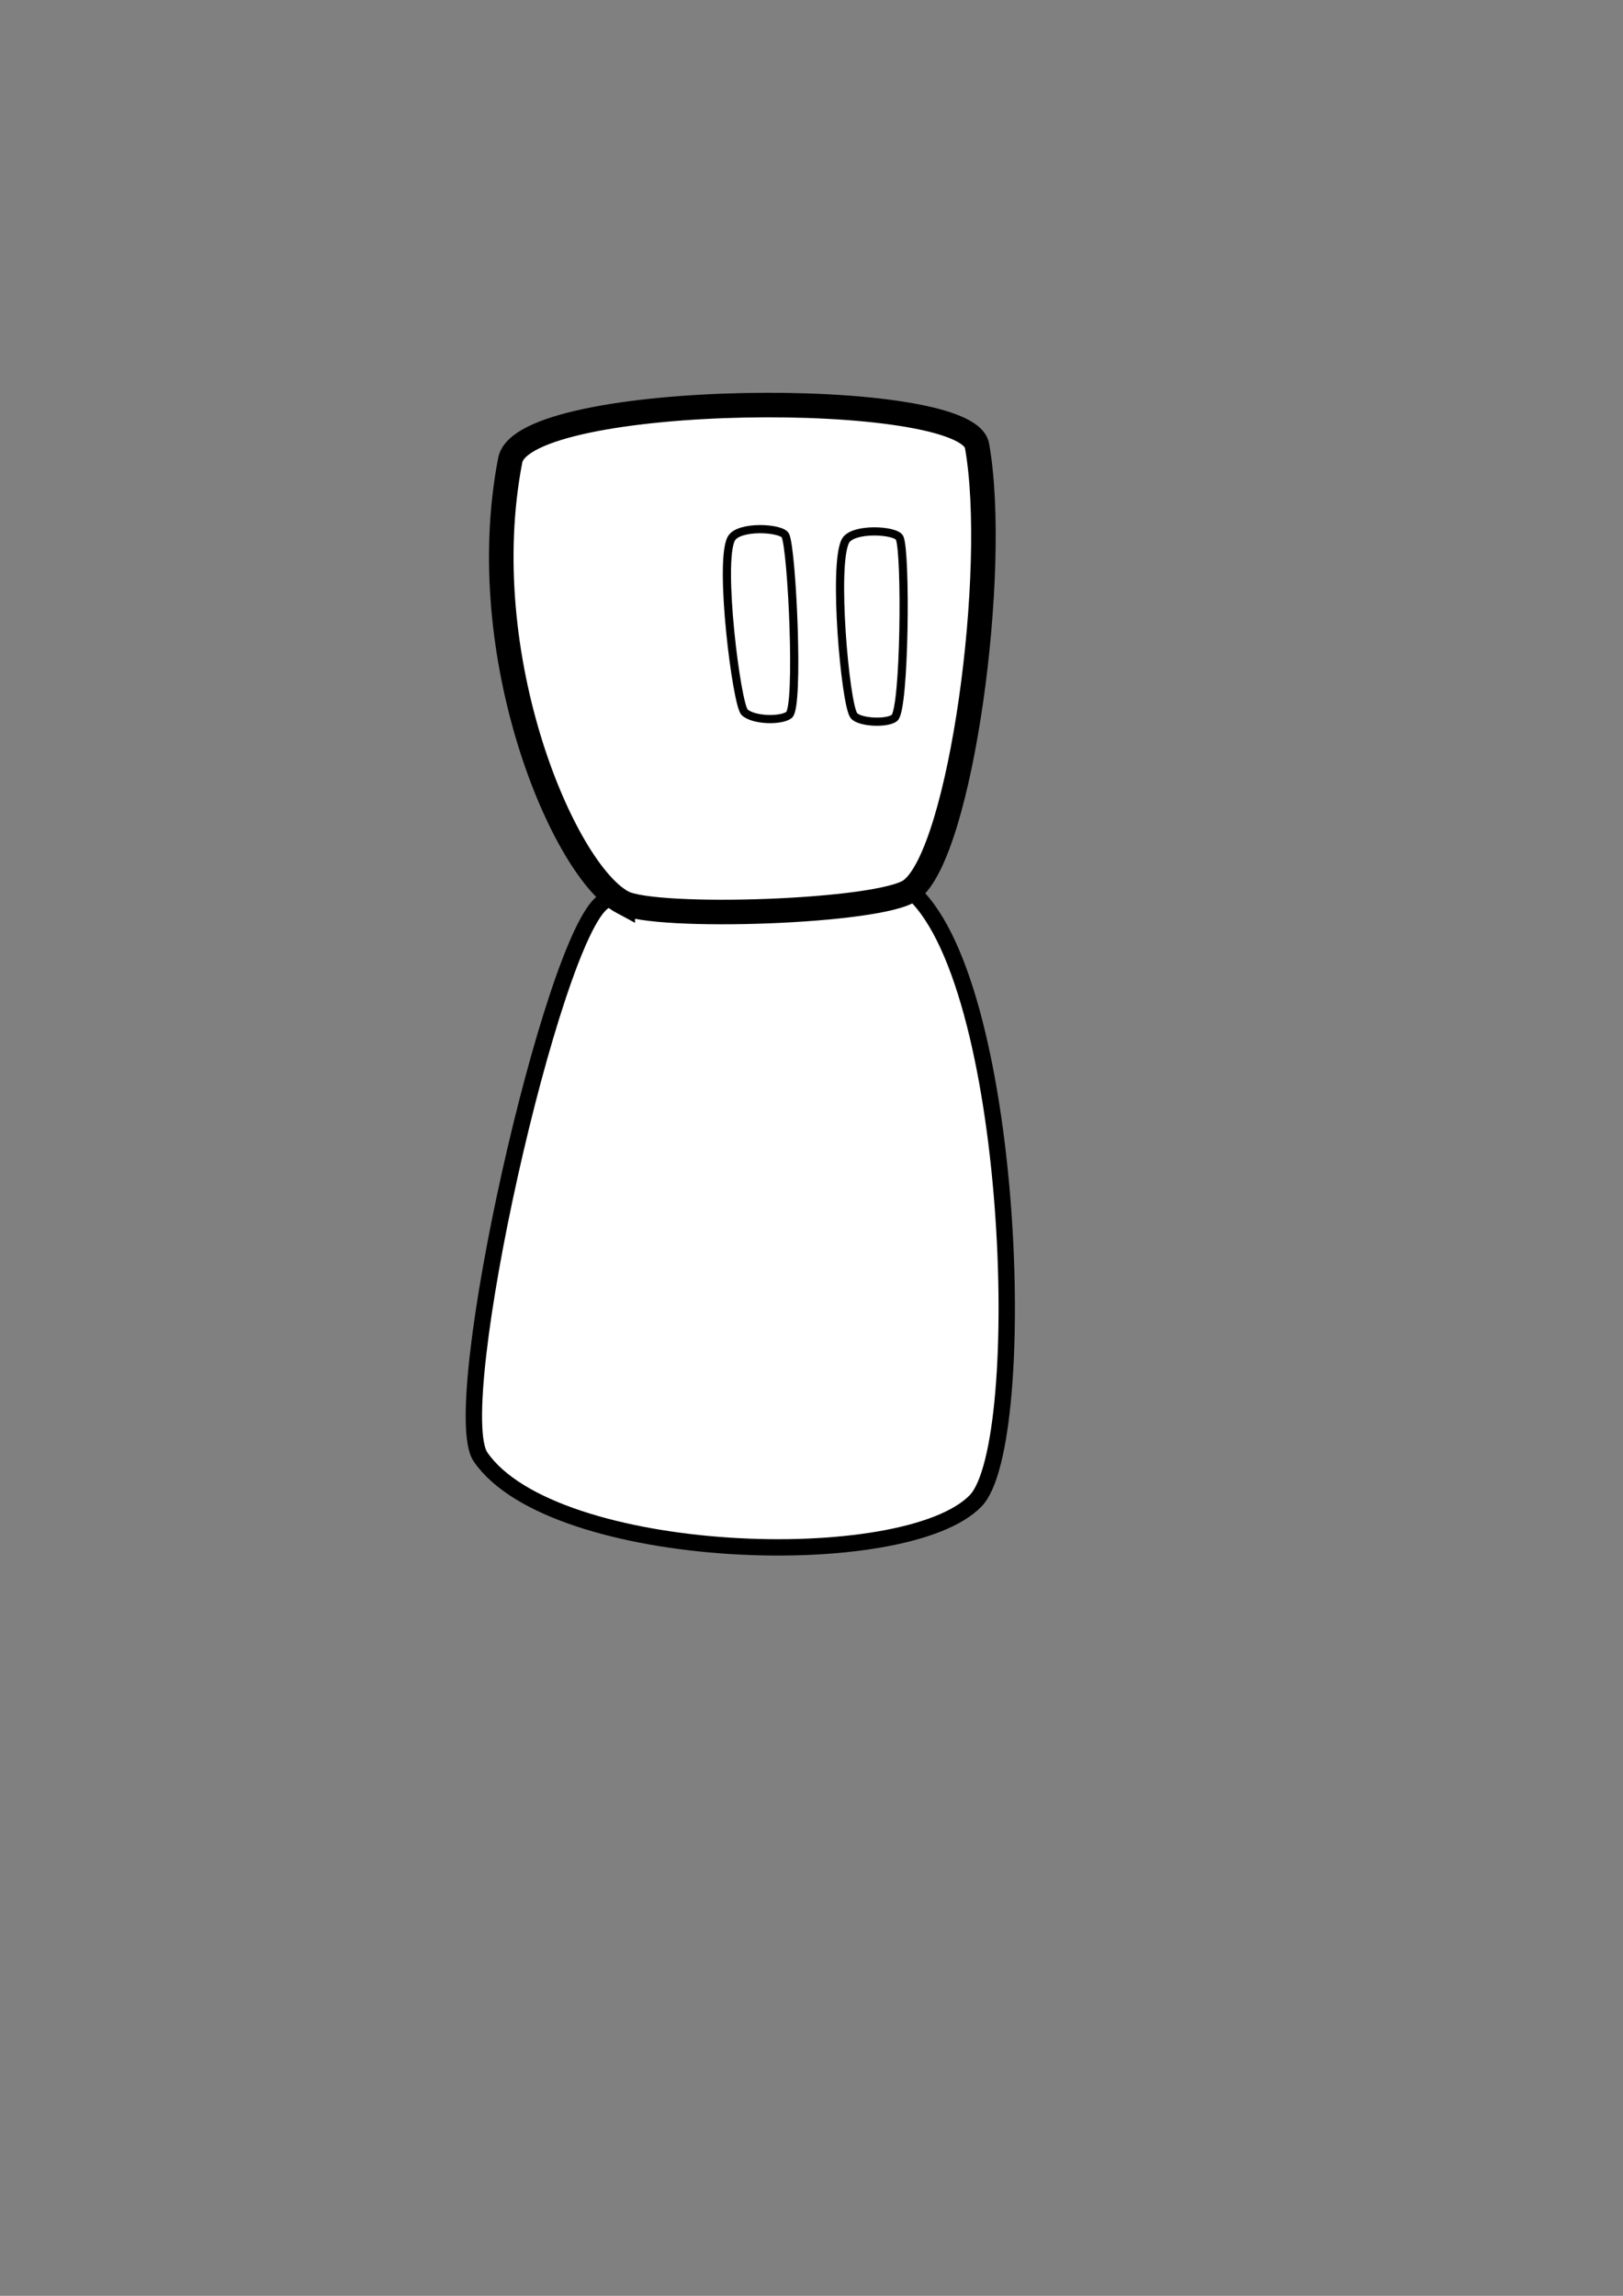 <?xml version="1.0" encoding="UTF-8" standalone="no"?>
<!-- Created with Inkscape (http://www.inkscape.org/) -->

<svg
   xmlns:osb="http://www.openswatchbook.org/uri/2009/osb"
   xmlns:dc="http://purl.org/dc/elements/1.1/"
   xmlns:cc="http://creativecommons.org/ns#"
   xmlns:rdf="http://www.w3.org/1999/02/22-rdf-syntax-ns#"
   xmlns:svg="http://www.w3.org/2000/svg"
   xmlns="http://www.w3.org/2000/svg"
   xmlns:sodipodi="http://sodipodi.sourceforge.net/DTD/sodipodi-0.dtd"
   xmlns:inkscape="http://www.inkscape.org/namespaces/inkscape"
   width="210mm"
   height="297mm"
   id="svg2"
   version="1.1"
   inkscape:version="0.48.5 r10040"
   sodipodi:docname="base-char.svg">
  <rect width="100%" height="100%" fill="#808080" stroke="none"/>
  <defs
     id="defs4">
    <linearGradient
       id="linearGradient3785"
       osb:paint="solid">
      <stop
         style="stop-color:#000000;stop-opacity:1;"
         offset="0"
         id="stop3787" />
    </linearGradient>
    <marker
       inkscape:stockid="Arrow1Lstart"
       orient="auto"
       refY="0.0"
       refX="0.0"
       id="Arrow1Lstart"
       style="overflow:visible">
      <path
         id="path3894"
         d="M 0.0,0.0 L 5.0,-5.0 L -12.5,0.0 L 5.0,5.0 L 0.0,0.0 z "
         style="fill-rule:evenodd;stroke:#000000;stroke-width:1.0pt"
         transform="scale(0.8) translate(12.5,0)" />
    </marker>
    <filter
       inkscape:menu-tooltip="Basic specular bevel to use for building textures"
       inkscape:menu="ABCs"
       inkscape:label="Specular light"
       color-interpolation-filters="sRGB"
       id="filter4532">
      <feGaussianBlur
         stdDeviation="2"
         in="SourceAlpha"
         result="result0"
         id="feGaussianBlur4534" />
      <feComposite
         result="result3"
         operator="arithmetic"
         in2="result0"
         in="SourceGraphic"
         k2="1"
         k3="10"
         id="feComposite4536" />
      <feComposite
         k2="1"
         operator="in"
         in="result3"
         result="fbSourceGraphic"
         in2="result3"
         id="feComposite4538" />
      <feColorMatrix
         result="fbSourceGraphicAlpha"
         in="fbSourceGraphic"
         values="0 0 0 -1 0 0 0 0 -1 0 0 0 0 -1 0 0 0 0 1 0"
         id="feColorMatrix4604" />
      <feGaussianBlur
         id="feGaussianBlur4606"
         stdDeviation="6"
         in="fbSourceGraphic"
         result="result0" />
      <feDiffuseLighting
         id="feDiffuseLighting4608"
         diffuseConstant="1"
         surfaceScale="10"
         result="result5">
        <feDistantLight
           id="feDistantLight4610"
           elevation="25"
           azimuth="235" />
      </feDiffuseLighting>
      <feComposite
         id="feComposite4612"
         in2="fbSourceGraphic"
         k1="1"
         in="result5"
         result="fbSourceGraphic"
         operator="arithmetic"
         k2="0"
         k3="0.6" />
      <feColorMatrix
         result="fbSourceGraphicAlpha"
         in="fbSourceGraphic"
         values="0 0 0 -1 0 0 0 0 -1 0 0 0 0 -1 0 0 0 0 1 0"
         id="feColorMatrix4614" />
      <feGaussianBlur
         id="feGaussianBlur4616"
         result="result0"
         in="fbSourceGraphicAlpha"
         stdDeviation="6" />
      <feSpecularLighting
         id="feSpecularLighting4618"
         specularExponent="25"
         specularConstant="1"
         surfaceScale="10"
         lighting-color="rgb(255,255,255)"
         result="result1"
         in="result0">
        <feDistantLight
           id="feDistantLight4620"
           azimuth="235"
           elevation="45" />
      </feSpecularLighting>
      <feComposite
         id="feComposite4622"
         in2="result1"
         k3="1"
         k2="1"
         operator="arithmetic"
         result="result4"
         in="fbSourceGraphic" />
      <feComposite
         id="feComposite4624"
         in2="fbSourceGraphicAlpha"
         operator="in"
         result="result2"
         in="result4" />
    </filter>
    <filter
       inkscape:menu-tooltip="Draws a black outline around"
       inkscape:menu="ABCs"
       inkscape:label="Black outline"
       color-interpolation-filters="sRGB"
       id="filter4716">
      <feGaussianBlur
         stdDeviation="2"
         in="SourceAlpha"
         result="result0"
         id="feGaussianBlur4718" />
      <feComposite
         result="result3"
         operator="arithmetic"
         in2="result0"
         in="SourceGraphic"
         k2="1"
         k3="10"
         id="feComposite4720" />
      <feComposite
         k2="1"
         operator="in"
         in="result3"
         result="result4"
         in2="result3"
         id="feComposite4722" />
    </filter>
    <filter
       inkscape:menu-tooltip="Draws a black outline around"
       inkscape:menu="ABCs"
       inkscape:label="Black outline"
       color-interpolation-filters="sRGB"
       id="filter4776">
      <feGaussianBlur
         stdDeviation="2"
         in="SourceAlpha"
         result="result0"
         id="feGaussianBlur4778" />
      <feComposite
         result="result3"
         operator="arithmetic"
         in2="result0"
         in="SourceGraphic"
         k2="1"
         k3="10"
         id="feComposite4780" />
      <feComposite
         k2="1"
         operator="in"
         in="result3"
         result="result4"
         in2="result3"
         id="feComposite4782" />
    </filter>
  </defs>
  <sodipodi:namedview
     id="base"
     pagecolor="#ffffff"
     bordercolor="#666666"
     borderopacity="1.0"
     inkscape:pageopacity="0.0"
     inkscape:pageshadow="2"
     inkscape:zoom="0.7"
     inkscape:cx="173.24088"
     inkscape:cy="601.0433"
     inkscape:document-units="px"
     inkscape:current-layer="layer1"
     showgrid="false"
     inkscape:window-width="1440"
     inkscape:window-height="838"
     inkscape:window-x="-8"
     inkscape:window-y="-8"
     inkscape:window-maximized="1" />
  <g
     inkscape:label="Camada 1"
     inkscape:groupmode="layer"
     id="layer1"
     style="display:inline">
    <path
       style="fill:#ffffff;stroke:#000000;stroke-width:8;stroke-linecap:butt;stroke-linejoin:miter;stroke-opacity:1;fill-opacity:1;stroke-miterlimit:4;stroke-dasharray:none"
       d="m 235,712.362 c -16.706,-24.314 35.045,-254.079 60,-271.429 13.49,-9.379 133.147,-19.351 149.286,-6.429 52.19,41.79 59.754,271.432 32.857,299.286 C 442.602,769.56 270.359,763.824 235,712.362 z"
       id="path3797"
       inkscape:connector-curvature="0"
       sodipodi:nodetypes="sssss" />
    <path
       style="fill:#ffffff;stroke:#000000;stroke-width:12;stroke-linecap:butt;stroke-linejoin:miter;stroke-opacity:1;stroke-miterlimit:4;stroke-dasharray:none"
       d="m 304.561,441.22 c -28.755,-15.32 -73.617,-119.999 -55.053,-216.173 6.526,-33.809 223.222,-35.519 228.294,-7.071 10.784,60.486 -7.838,198.777 -32.325,217.183 -14.617,10.986 -125.019,14.531 -140.916,6.061 z"
       id="path2998"
       inkscape:connector-curvature="0"
       sodipodi:nodetypes="sssss" />
    <path
       style="fill:#ffffff;stroke:#000000;stroke-width:4;stroke-linecap:butt;stroke-linejoin:miter;stroke-opacity:1;stroke-miterlimit:4;stroke-dasharray:none;marker-start:none;fill-opacity:1"
       d="m 364.16,348.286 c -3.906,-3.53 -12.699,-73.209 -6.566,-84.853 3.494,-6.633 24.76,-5.428 26.517,-1.515 3.222,7.178 6.843,83.591 1.768,87.631 -3.72,2.961 -17.2,2.821 -21.718,-1.263 z"
       id="path3768"
       inkscape:connector-curvature="0"
       sodipodi:nodetypes="sssss" />
    <path
       style="fill:#ffffff;fill-opacity:1;stroke:#000000;stroke-width:4;stroke-linecap:butt;stroke-linejoin:miter;stroke-miterlimit:4;stroke-opacity:1;stroke-dasharray:none;display:inline"
       d="m 417.491,349.75 c -4.194,-6.031 -10.199,-73.567 -4.066,-85.21 3.494,-6.633 24.76,-5.428 26.517,-1.515 3.222,7.178 2.558,83.948 -2.518,87.988 -3.72,2.961 -17.495,2.243 -19.933,-1.263 z"
       id="path3768-4"
       inkscape:connector-curvature="0"
       sodipodi:nodetypes="sssss" />
  </g>
</svg>
